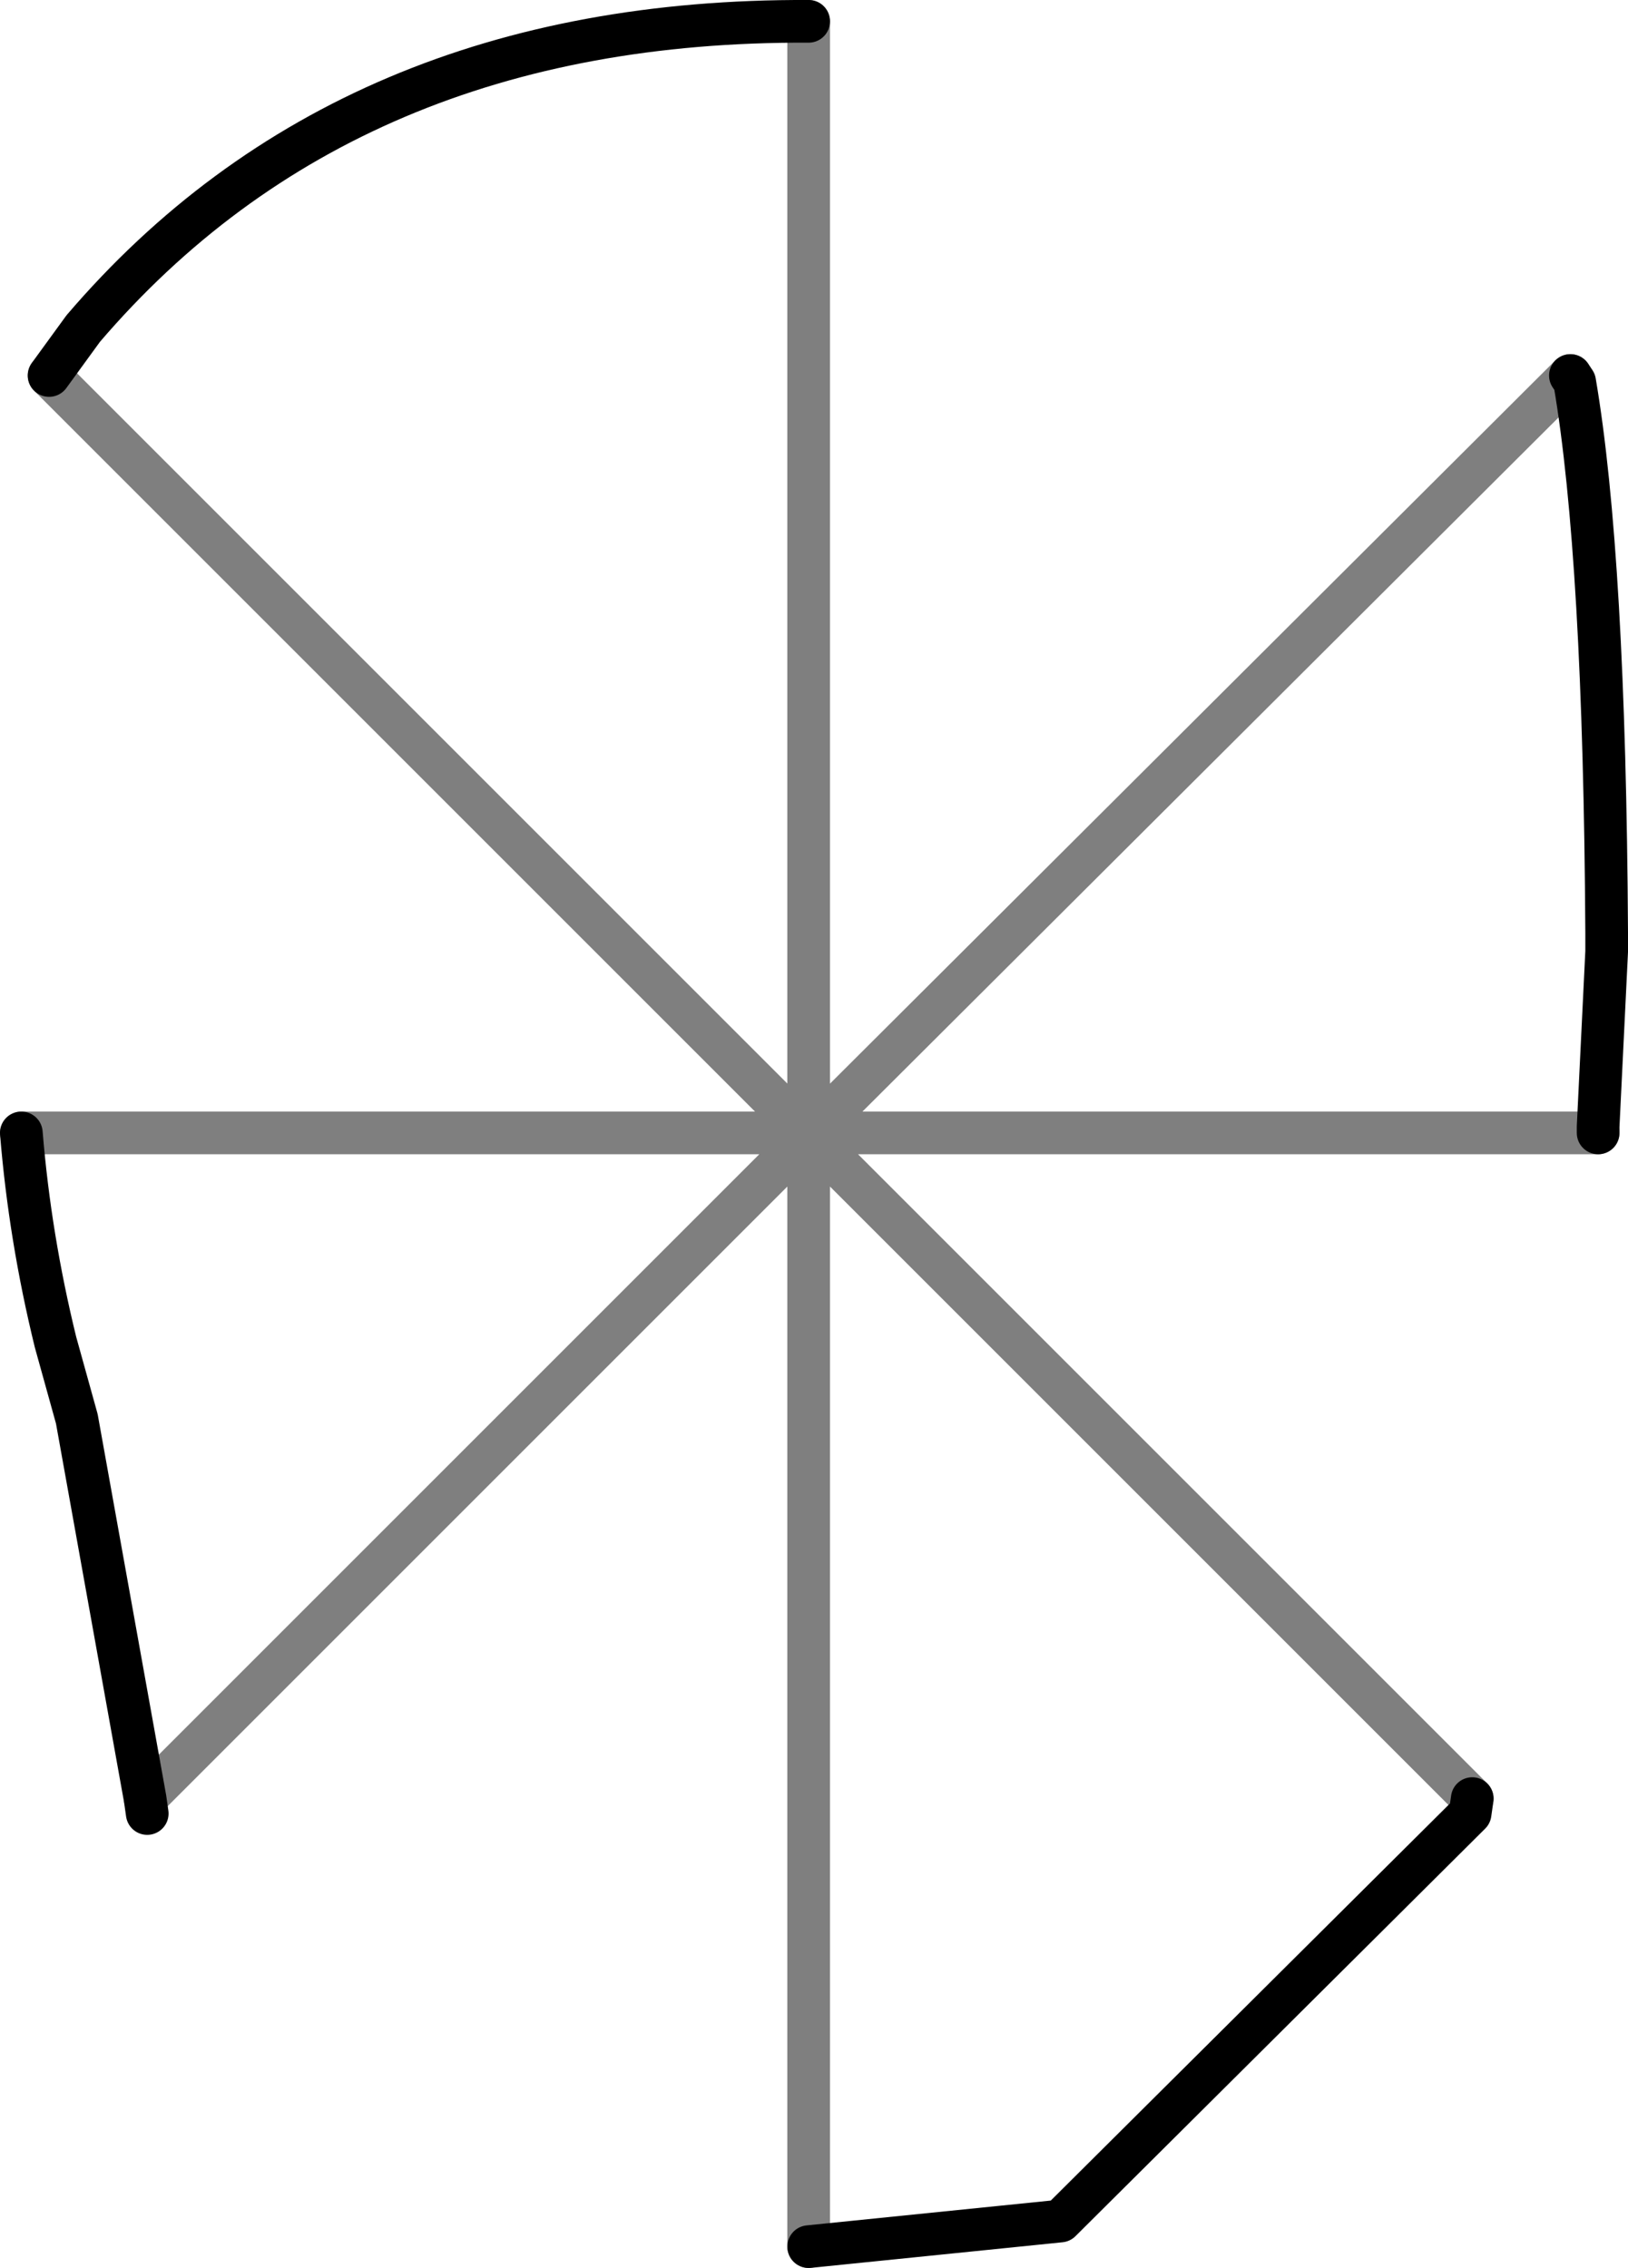 <?xml version="1.0" encoding="UTF-8" standalone="no"?>
<svg xmlns:xlink="http://www.w3.org/1999/xlink" height="53.15px" width="38.15px" xmlns="http://www.w3.org/2000/svg">
  <g transform="matrix(1.0, 0.0, 0.0, 1.0, -380.85, -169.05)">
    <path d="M382.0 177.85 L382.8 176.75 Q389.0 169.5 399.8 169.55 M417.65 177.85 L417.75 178.0 Q418.45 182.1 418.5 190.9 L418.5 191.15 418.5 191.35 418.3 195.45 418.3 195.6 M415.35 211.2 L415.3 211.55 405.7 221.1 399.8 221.7 M384.25 211.2 L384.3 211.55 M381.35 195.6 Q381.55 198.05 382.15 200.5 L382.65 202.3 384.25 211.2" fill="none" stroke="#000000" stroke-linecap="round" stroke-linejoin="round" stroke-width="1.0"/>
    <path d="M399.8 169.55 L399.8 195.6 399.85 195.6 417.65 177.85 M418.3 195.6 L399.85 195.6 399.8 195.65 415.35 211.2 M399.8 221.7 L399.8 195.65 384.25 211.2 M399.8 195.6 L399.8 195.65 399.75 195.6 381.35 195.6 M382.0 177.85 L399.75 195.6 399.8 195.6" fill="none" stroke="#000000" stroke-linecap="round" stroke-linejoin="round" stroke-opacity="0.502" stroke-width="1.0"/>
  </g>
</svg>

